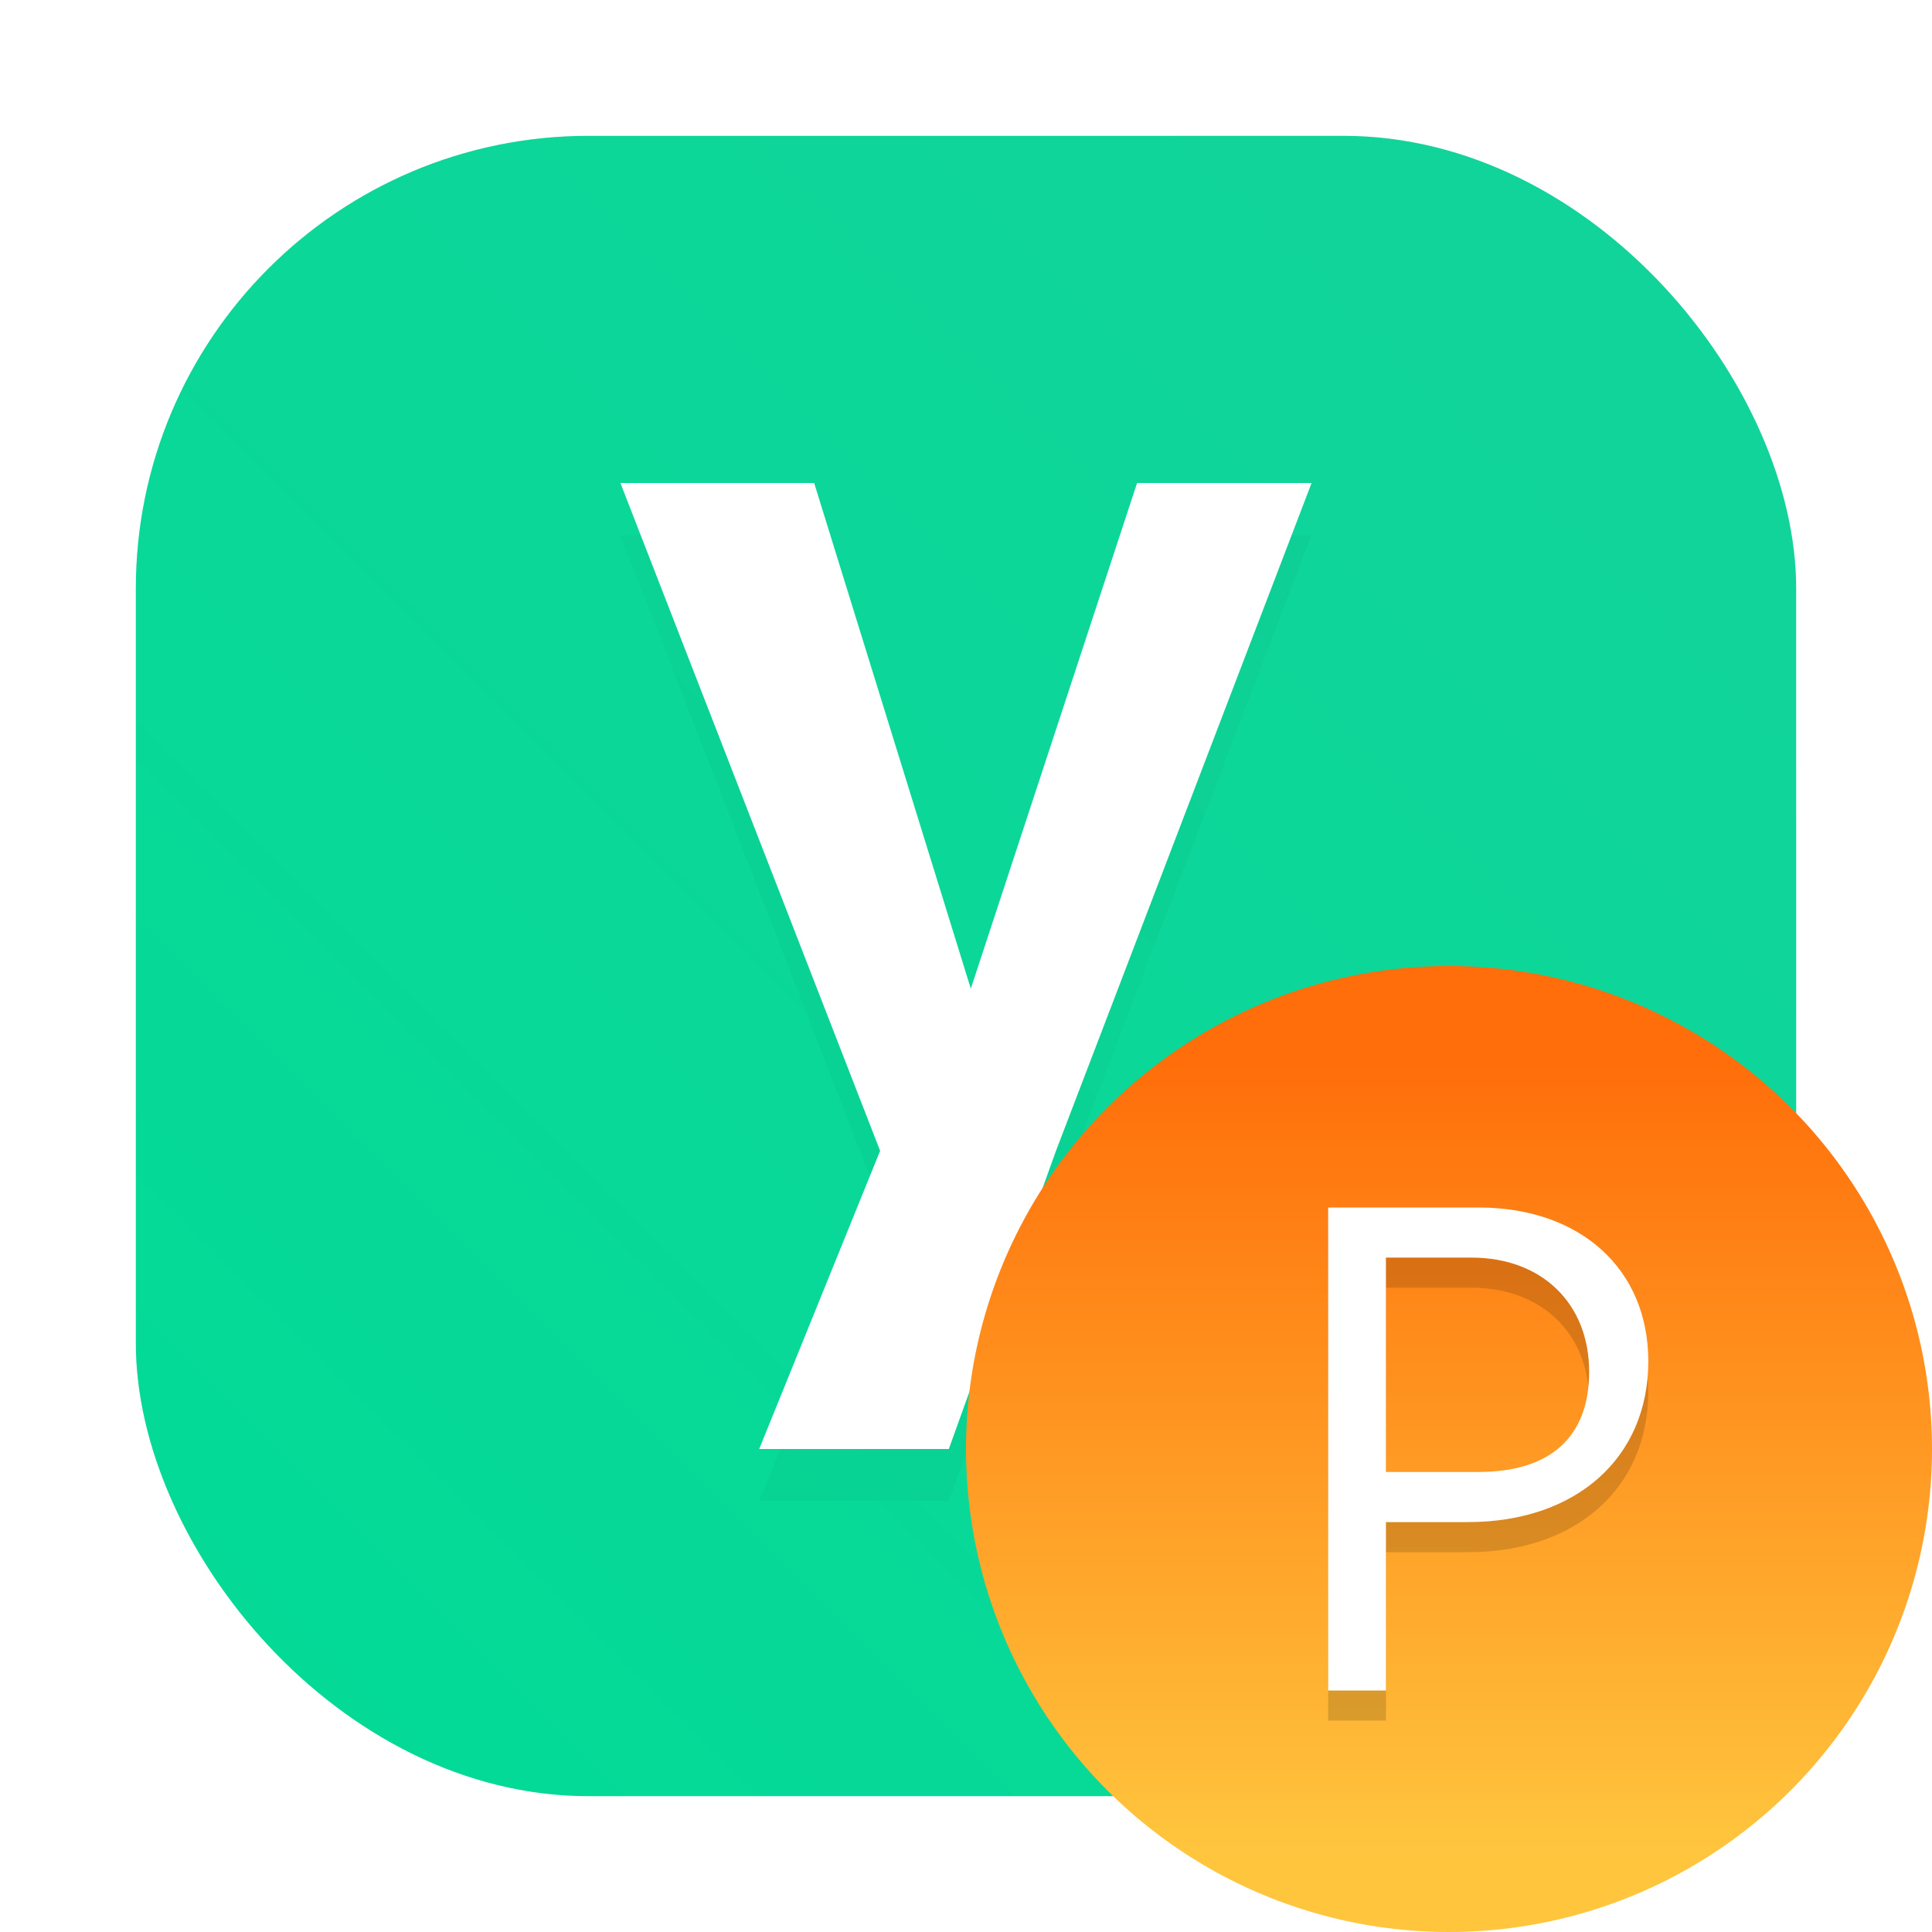 <?xml version="1.0" encoding="UTF-8"?>
<svg width="64" height="64" version="1.1" xmlns="http://www.w3.org/2000/svg">
 <defs>
  <linearGradient id="linearGradient1100" x1="399.57" x2="399.57" y1="545.8" y2="517.8" gradientTransform="matrix(2.143,0,0,2.143,-826.36,-1107.5)" gradientUnits="userSpaceOnUse">
   <stop stop-color="#3889e9" offset="0"/>
   <stop stop-color="#5ea5fb" offset="1"/>
  </linearGradient>
  <linearGradient id="linearGradient1033" x1="11.993" x2="11.993" y1="15.289" y2="8.384" gradientTransform="matrix(3.78 0 0 3.78 -1.53e-7 -91.004)" gradientUnits="userSpaceOnUse">
   <stop stop-color="#ff6e0a" offset="0"/>
   <stop stop-color="#ffc53d" offset="1"/>
  </linearGradient>
  <filter id="filter10677" x="-.176" y="-.126" width="1.353" height="1.252" color-interpolation-filters="sRGB">
   <feGaussianBlur stdDeviation="1.681"/>
  </filter>
  <filter id="filter34400" x="-.184" y="-.122" width="1.369" height="1.244" color-interpolation-filters="sRGB">
   <feGaussianBlur stdDeviation="0.815"/>
  </filter>
  <filter id="filter1057" x="-.027" y="-.027" width="1.054" height="1.054" color-interpolation-filters="sRGB">
   <feGaussianBlur stdDeviation="0.619"/>
  </filter>
  <linearGradient id="linearGradient1053" x1="-127" x2="-72" y1="60" y2="5" gradientTransform="translate(60.622 -7.305)" gradientUnits="userSpaceOnUse">
   <stop stop-color="#02db96" offset="0"/>
   <stop stop-color="#13d39b" offset="1"/>
  </linearGradient>
 </defs>
 <g transform="translate(70.878 6.795)" stroke-linecap="round" stroke-width="2.744">
  <rect x="-66.378" y="-2.295" width="55" height="55" ry="15" fill="#141414" filter="url(#filter1057)" opacity=".3"/>
  <rect x="-66.378" y="-2.295" width="55" height="55" ry="15" fill="url(#linearGradient1053)"/>
 </g>
 <rect width="64" height="64" rx="0" ry="0" fill="none" stroke-linecap="round" stroke-linejoin="round" stroke-width="1.446" style="paint-order:stroke fill markers"/>
 <circle cx="32.02" cy="32.044" r="30.001" fill-opacity="0" stroke-width="1.571"/>
 <circle cx="32.02" cy="32.044" r="0" fill="url(#linearGradient1100)" stroke-width="1.571"/>
 <g fill="#fff" stroke-linecap="square" stroke-width="7.587" aria-label="y">
  <path d="m25.149 49.722h6.282l3.55-9.878 8.467-22.122h-5.781l-5.508 16.751-5.189-16.751h-6.418l8.603 22.122z" fill="#000" filter="url(#filter10677)" opacity=".15"/>
  <path d="m25.149 48h6.282l3.55-9.878 8.467-22.122h-5.781l-5.508 16.751-5.189-16.751h-6.418l8.603 22.122z"/>
 </g>
 <g transform="translate(1.998 1.998)">
  <circle transform="scale(1,-1)" cx="46.002" cy="-46.002" r="16" fill="url(#linearGradient1033)" stroke-width="3.78"/>
  <g transform="translate(-1.121,1.247)" filter="url(#filter34400)" opacity=".15" stroke-linecap="square" stroke-width="3.842" aria-label="P">
   <path d="m43.121 53.753h1.913v-5.579h2.72c3.574 0 5.971-2.121 5.971-5.326 0-3.066-2.259-5.095-5.625-5.095h-4.98zm1.913-7.239v-7.101h2.836c2.329 0 3.896 1.522 3.896 3.781 0 2.167-1.291 3.32-3.666 3.32z"/>
  </g>
  <g transform="translate(-1.121 .249)" fill="#fff" stroke-linecap="square" stroke-width="3.842" aria-label="P">
   <path d="m43.121 53.753h1.913v-5.579h2.72c3.574 0 5.971-2.121 5.971-5.326 0-3.066-2.259-5.095-5.625-5.095h-4.98zm1.913-7.239v-7.101h2.836c2.329 0 3.896 1.522 3.896 3.781 0 2.167-1.291 3.32-3.666 3.32z"/>
  </g>
 </g>
</svg>
